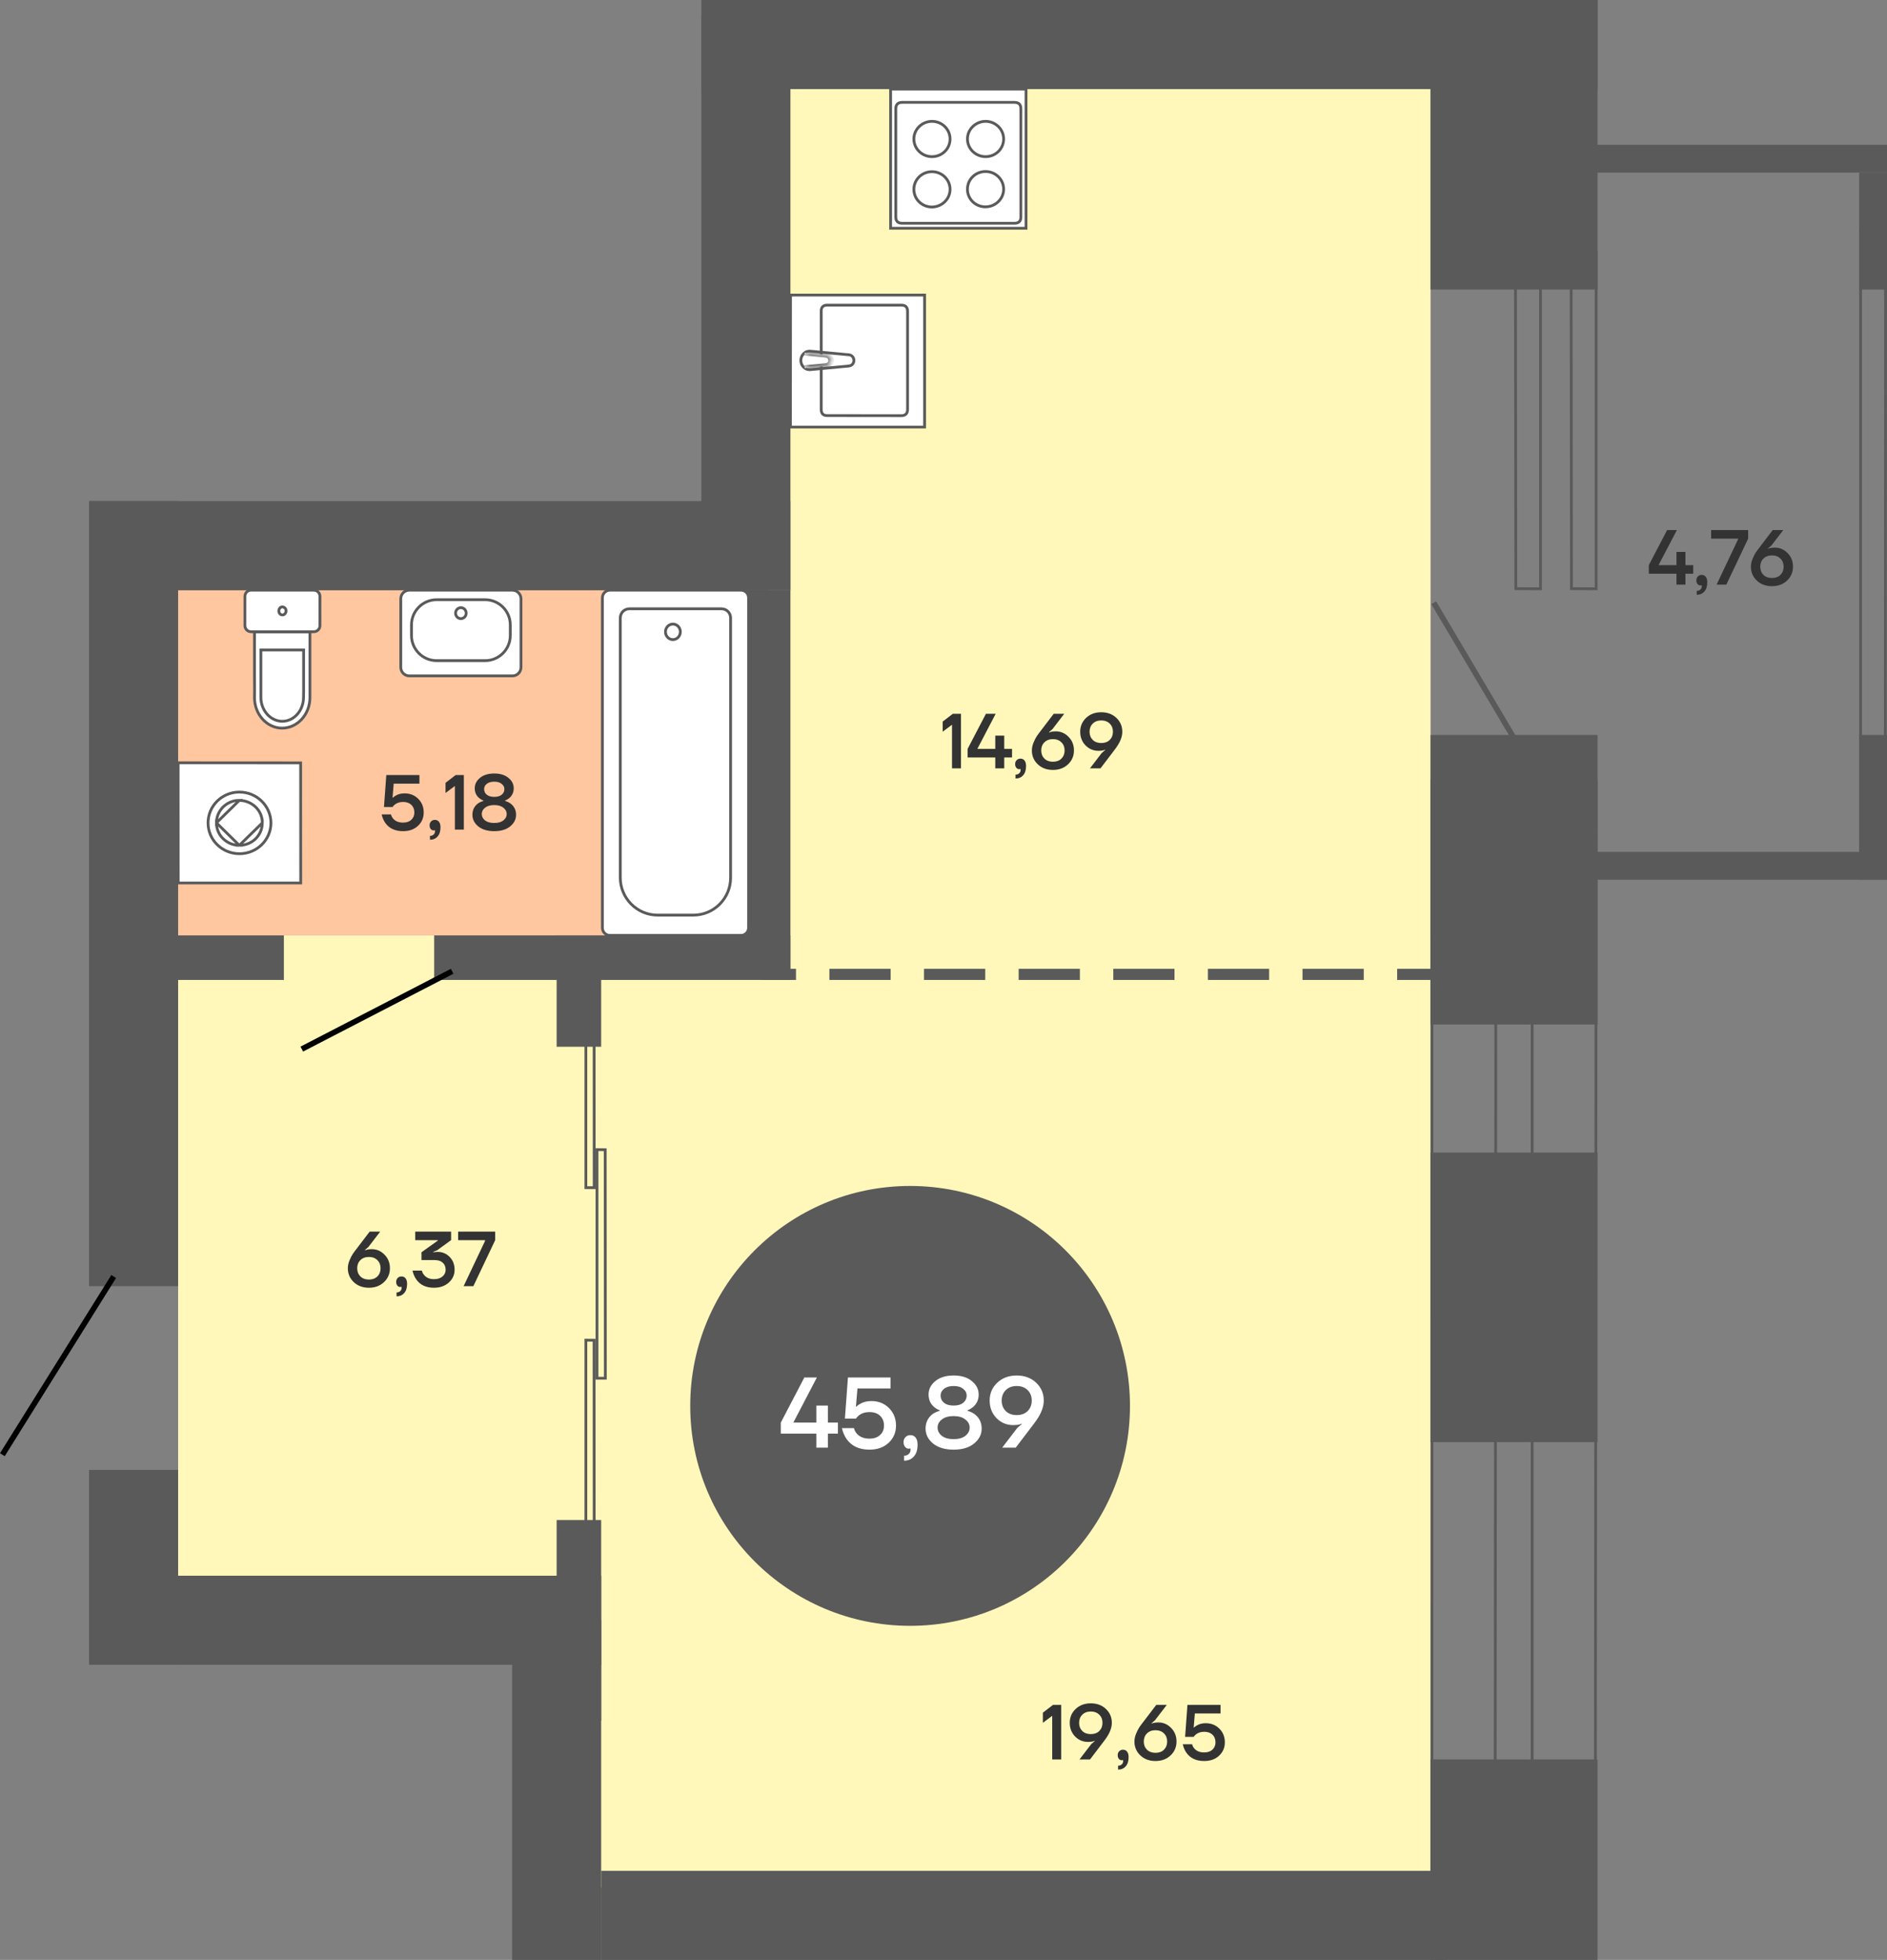 <svg width="339" height="352" viewBox="0 0 339 352" fill="none" xmlns="http://www.w3.org/2000/svg">
<rect x="0" y="0" width="339" height="352" fill="#808080" stroke="none"/>
<path d="M257 339H138L138 0L257 1.04033e-05L257 339Z" fill="#FFF8BA"/>
<path d="M257 288H32L32 168L257 168L257 288Z" fill="#FFF8BA"/>
<path d="M257 237L105 237L105 339H257V237Z" fill="#FFF8BA"/>
<path d="M169.35 131.42V129.6L171.17 128.2H172.64V138H171.03V130.16L169.35 131.42ZM173.831 136.04V134.5L177.121 128.2H178.871L175.581 134.5H178.801V132.12H178.871H180.411V134.5H181.811V136.04H180.411V138H178.801V136.04H173.831ZM182.371 137.23C182.371 136.95 182.459 136.717 182.637 136.53C182.823 136.343 183.052 136.25 183.323 136.25C183.631 136.25 183.873 136.362 184.051 136.586C184.237 136.81 184.331 137.141 184.331 137.58C184.331 138.299 184.158 138.849 183.813 139.232C183.477 139.624 183.019 139.82 182.441 139.82V139.12C182.721 139.12 182.94 139.041 183.099 138.882C183.267 138.733 183.351 138.532 183.351 138.28V138.196C183.341 138.187 183.337 138.168 183.337 138.14V138.098L183.253 138.126C183.225 138.135 183.164 138.14 183.071 138.14C182.884 138.14 182.721 138.056 182.581 137.888C182.441 137.72 182.371 137.501 182.371 137.23ZM185.377 134.78C185.377 134.332 185.475 133.865 185.671 133.38C185.876 132.885 186.072 132.498 186.259 132.218C186.455 131.929 186.721 131.569 187.057 131.14L189.297 128.2H191.187L189.073 130.958L188.457 131.49V131.56L188.737 131.462C189.017 131.387 189.32 131.35 189.647 131.35C190.561 131.35 191.336 131.681 191.971 132.344C192.615 132.997 192.937 133.809 192.937 134.78C192.937 135.769 192.582 136.6 191.873 137.272C191.163 137.944 190.258 138.28 189.157 138.28C188.055 138.28 187.15 137.944 186.441 137.272C185.731 136.6 185.377 135.769 185.377 134.78ZM187.631 133.324C187.248 133.697 187.057 134.183 187.057 134.78C187.057 135.377 187.248 135.867 187.631 136.25C188.013 136.623 188.522 136.81 189.157 136.81C189.791 136.81 190.3 136.623 190.683 136.25C191.065 135.867 191.257 135.377 191.257 134.78C191.257 134.183 191.065 133.697 190.683 133.324C190.3 132.941 189.791 132.75 189.157 132.75C188.522 132.75 188.013 132.941 187.631 133.324ZM194.06 131.42C194.06 130.431 194.415 129.6 195.124 128.928C195.833 128.256 196.739 127.92 197.84 127.92C198.941 127.92 199.847 128.256 200.556 128.928C201.265 129.6 201.62 130.431 201.62 131.42C201.62 132.307 201.251 133.263 200.514 134.29C200.439 134.393 200.337 134.533 200.206 134.71C200.075 134.878 199.987 134.995 199.94 135.06L197.7 138H195.81L197.924 135.242L198.54 134.71V134.64C198.521 134.649 198.428 134.687 198.26 134.752C198.017 134.817 197.714 134.85 197.35 134.85C196.435 134.85 195.656 134.523 195.012 133.87C194.377 133.207 194.06 132.391 194.06 131.42ZM196.314 129.964C195.931 130.337 195.74 130.823 195.74 131.42C195.74 132.017 195.931 132.507 196.314 132.89C196.697 133.263 197.205 133.45 197.84 133.45C198.475 133.45 198.983 133.263 199.366 132.89C199.749 132.507 199.94 132.017 199.94 131.42C199.94 130.823 199.749 130.337 199.366 129.964C198.983 129.581 198.475 129.39 197.84 129.39C197.205 129.39 196.697 129.581 196.314 129.964Z" fill="#333333"/>
<path d="M296.21 103.04V101.5L299.5 95.2H301.25L297.96 101.5H301.18V99.12H301.25H302.79V101.5H304.19V103.04H302.79V105H301.18V103.04H296.21ZM304.749 104.23C304.749 103.95 304.838 103.717 305.015 103.53C305.202 103.343 305.431 103.25 305.701 103.25C306.009 103.25 306.252 103.362 306.429 103.586C306.616 103.81 306.709 104.141 306.709 104.58C306.709 105.299 306.537 105.849 306.191 106.232C305.855 106.624 305.398 106.82 304.819 106.82V106.12C305.099 106.12 305.319 106.041 305.477 105.882C305.645 105.733 305.729 105.532 305.729 105.28V105.196C305.72 105.187 305.715 105.168 305.715 105.14V105.098L305.631 105.126C305.603 105.135 305.543 105.14 305.449 105.14C305.263 105.14 305.099 105.056 304.959 104.888C304.819 104.72 304.749 104.501 304.749 104.23ZM307.406 96.74V95.2H314.056V96.74L310.136 105H308.386L312.236 96.88V96.74H307.406ZM314.551 101.78C314.551 101.332 314.649 100.865 314.845 100.38C315.05 99.885 315.246 99.498 315.433 99.218C315.629 98.929 315.895 98.569 316.231 98.14L318.471 95.2H320.361L318.247 97.958L317.631 98.49V98.56L317.911 98.462C318.191 98.387 318.494 98.35 318.821 98.35C319.735 98.35 320.51 98.681 321.145 99.344C321.789 99.997 322.111 100.809 322.111 101.78C322.111 102.769 321.756 103.6 321.047 104.272C320.337 104.944 319.432 105.28 318.331 105.28C317.229 105.28 316.324 104.944 315.615 104.272C314.905 103.6 314.551 102.769 314.551 101.78ZM316.805 100.324C316.422 100.697 316.231 101.183 316.231 101.78C316.231 102.377 316.422 102.867 316.805 103.25C317.187 103.623 317.696 103.81 318.331 103.81C318.965 103.81 319.474 103.623 319.857 103.25C320.239 102.867 320.431 102.377 320.431 101.78C320.431 101.183 320.239 100.697 319.857 100.324C319.474 99.941 318.965 99.75 318.331 99.75C317.696 99.75 317.187 99.941 316.805 100.324Z" fill="#333333"/>
<path d="M62.49 227.78C62.49 227.332 62.588 226.865 62.784 226.38C62.989 225.885 63.185 225.498 63.372 225.218C63.568 224.929 63.834 224.569 64.17 224.14L66.41 221.2H68.3L66.186 223.958L65.57 224.49V224.56L65.85 224.462C66.13 224.387 66.433 224.35 66.76 224.35C67.675 224.35 68.449 224.681 69.084 225.344C69.728 225.997 70.05 226.809 70.05 227.78C70.05 228.769 69.695 229.6 68.986 230.272C68.277 230.944 67.371 231.28 66.27 231.28C65.169 231.28 64.263 230.944 63.554 230.272C62.845 229.6 62.49 228.769 62.49 227.78ZM64.744 226.324C64.361 226.697 64.17 227.183 64.17 227.78C64.17 228.377 64.361 228.867 64.744 229.25C65.127 229.623 65.635 229.81 66.27 229.81C66.905 229.81 67.413 229.623 67.796 229.25C68.179 228.867 68.37 228.377 68.37 227.78C68.37 227.183 68.179 226.697 67.796 226.324C67.413 225.941 66.905 225.75 66.27 225.75C65.635 225.75 65.127 225.941 64.744 226.324ZM71.173 230.23C71.173 229.95 71.262 229.717 71.439 229.53C71.626 229.343 71.855 229.25 72.125 229.25C72.433 229.25 72.676 229.362 72.853 229.586C73.04 229.81 73.133 230.141 73.133 230.58C73.133 231.299 72.961 231.849 72.615 232.232C72.279 232.624 71.822 232.82 71.243 232.82V232.12C71.523 232.12 71.743 232.041 71.901 231.882C72.069 231.733 72.153 231.532 72.153 231.28V231.196C72.144 231.187 72.139 231.168 72.139 231.14V231.098L72.055 231.126C72.027 231.135 71.967 231.14 71.873 231.14C71.687 231.14 71.523 231.056 71.383 230.888C71.243 230.72 71.173 230.501 71.173 230.23ZM74.109 228.2H75.79C75.855 228.489 75.981 228.746 76.168 228.97C76.588 229.483 77.185 229.74 77.96 229.74C78.603 229.74 79.112 229.581 79.486 229.264C79.868 228.937 80.059 228.536 80.059 228.06C80.059 227.519 79.887 227.094 79.541 226.786C79.206 226.469 78.725 226.31 78.1 226.31H75.719V224.91L78.659 222.81V222.74H74.6V221.2H81.04V222.726L78.519 224.56L77.82 224.84V224.91L78.043 224.882C78.352 224.854 78.534 224.84 78.59 224.84C79.467 224.84 80.2 225.143 80.787 225.75C81.376 226.357 81.669 227.127 81.669 228.06C81.669 228.956 81.324 229.717 80.633 230.342C79.943 230.967 79.052 231.28 77.96 231.28C76.513 231.28 75.444 230.767 74.754 229.74C74.455 229.301 74.24 228.788 74.109 228.2ZM82.306 222.74V221.2H88.956V222.74L85.036 231H83.286L87.136 222.88V222.74H82.306Z" fill="#333333"/>
<path d="M187.35 309.42V307.6L189.17 306.2H190.64V316H189.03V308.16L187.35 309.42ZM192.181 309.42C192.181 308.431 192.536 307.6 193.245 306.928C193.954 306.256 194.86 305.92 195.961 305.92C197.062 305.92 197.968 306.256 198.677 306.928C199.386 307.6 199.741 308.431 199.741 309.42C199.741 310.307 199.372 311.263 198.635 312.29C198.56 312.393 198.458 312.533 198.327 312.71C198.196 312.878 198.108 312.995 198.061 313.06L195.821 316H193.931L196.045 313.242L196.661 312.71V312.64C196.642 312.649 196.549 312.687 196.381 312.752C196.138 312.817 195.835 312.85 195.471 312.85C194.556 312.85 193.777 312.523 193.133 311.87C192.498 311.207 192.181 310.391 192.181 309.42ZM194.435 307.964C194.052 308.337 193.861 308.823 193.861 309.42C193.861 310.017 194.052 310.507 194.435 310.89C194.818 311.263 195.326 311.45 195.961 311.45C196.596 311.45 197.104 311.263 197.487 310.89C197.87 310.507 198.061 310.017 198.061 309.42C198.061 308.823 197.87 308.337 197.487 307.964C197.104 307.581 196.596 307.39 195.961 307.39C195.326 307.39 194.818 307.581 194.435 307.964ZM200.794 315.23C200.794 314.95 200.883 314.717 201.06 314.53C201.247 314.343 201.476 314.25 201.746 314.25C202.054 314.25 202.297 314.362 202.474 314.586C202.661 314.81 202.754 315.141 202.754 315.58C202.754 316.299 202.582 316.849 202.236 317.232C201.9 317.624 201.443 317.82 200.864 317.82V317.12C201.144 317.12 201.364 317.041 201.522 316.882C201.69 316.733 201.774 316.532 201.774 316.28V316.196C201.765 316.187 201.76 316.168 201.76 316.14V316.098L201.676 316.126C201.648 316.135 201.588 316.14 201.494 316.14C201.308 316.14 201.144 316.056 201.004 315.888C200.864 315.72 200.794 315.501 200.794 315.23ZM203.801 312.78C203.801 312.332 203.899 311.865 204.095 311.38C204.3 310.885 204.496 310.498 204.683 310.218C204.879 309.929 205.145 309.569 205.481 309.14L207.721 306.2H209.611L207.497 308.958L206.881 309.49V309.56L207.161 309.462C207.441 309.387 207.744 309.35 208.071 309.35C208.985 309.35 209.76 309.681 210.395 310.344C211.039 310.997 211.361 311.809 211.361 312.78C211.361 313.769 211.006 314.6 210.297 315.272C209.587 315.944 208.682 316.28 207.581 316.28C206.479 316.28 205.574 315.944 204.865 315.272C204.155 314.6 203.801 313.769 203.801 312.78ZM206.055 311.324C205.672 311.697 205.481 312.183 205.481 312.78C205.481 313.377 205.672 313.867 206.055 314.25C206.437 314.623 206.946 314.81 207.581 314.81C208.215 314.81 208.724 314.623 209.107 314.25C209.489 313.867 209.681 313.377 209.681 312.78C209.681 312.183 209.489 311.697 209.107 311.324C208.724 310.941 208.215 310.75 207.581 310.75C206.946 310.75 206.437 310.941 206.055 311.324ZM212.484 313.27H214.164C214.238 313.559 214.364 313.807 214.542 314.012C214.952 314.497 215.55 314.74 216.334 314.74C216.959 314.74 217.454 314.572 217.818 314.236C218.182 313.9 218.364 313.461 218.364 312.92C218.364 312.351 218.182 311.893 217.818 311.548C217.454 311.203 216.959 311.03 216.334 311.03C215.755 311.03 215.265 311.184 214.864 311.492C214.705 311.613 214.565 311.763 214.444 311.94H212.904L213.324 306.2H219.274V307.74H214.654L214.444 310.26H214.514C214.663 310.111 214.836 309.985 215.032 309.882C215.47 309.621 215.998 309.49 216.614 309.49C217.594 309.49 218.41 309.817 219.064 310.47C219.717 311.123 220.044 311.94 220.044 312.92C220.044 313.881 219.698 314.684 219.008 315.328C218.326 315.963 217.435 316.28 216.334 316.28C214.896 316.28 213.828 315.781 213.128 314.782C212.829 314.343 212.614 313.839 212.484 313.27Z" fill="#333333"/>
<circle cx="163.5" cy="252.5" r="39.5" fill="#5A5A5A"/>
<path d="M140.27 257.48V255.5L144.5 247.4H146.75L142.52 255.5H146.66V252.44H146.75H148.73V255.5H150.53V257.48H148.73V260H146.66V257.48H140.27ZM151.249 256.49H153.409C153.505 256.862 153.667 257.18 153.895 257.444C154.423 258.068 155.191 258.38 156.199 258.38C157.003 258.38 157.639 258.164 158.107 257.732C158.575 257.3 158.809 256.736 158.809 256.04C158.809 255.308 158.575 254.72 158.107 254.276C157.639 253.832 157.003 253.61 156.199 253.61C155.455 253.61 154.825 253.808 154.309 254.204C154.105 254.36 153.925 254.552 153.769 254.78H151.789L152.329 247.4H159.979V249.38H154.039L153.769 252.62H153.859C154.051 252.428 154.273 252.266 154.525 252.134C155.089 251.798 155.767 251.63 156.559 251.63C157.819 251.63 158.869 252.05 159.709 252.89C160.549 253.73 160.969 254.78 160.969 256.04C160.969 257.276 160.525 258.308 159.637 259.136C158.761 259.952 157.615 260.36 156.199 260.36C154.351 260.36 152.977 259.718 152.077 258.434C151.693 257.87 151.417 257.222 151.249 256.49ZM162.324 259.01C162.324 258.65 162.438 258.35 162.666 258.11C162.906 257.87 163.2 257.75 163.548 257.75C163.944 257.75 164.256 257.894 164.484 258.182C164.724 258.47 164.844 258.896 164.844 259.46C164.844 260.384 164.622 261.092 164.178 261.584C163.746 262.088 163.158 262.34 162.414 262.34V261.44C162.774 261.44 163.056 261.338 163.26 261.134C163.476 260.942 163.584 260.684 163.584 260.36V260.252C163.572 260.24 163.566 260.216 163.566 260.18V260.126L163.458 260.162C163.422 260.174 163.344 260.18 163.224 260.18C162.984 260.18 162.774 260.072 162.594 259.856C162.414 259.64 162.324 259.358 162.324 259.01ZM166.279 256.58C166.279 255.488 166.699 254.618 167.539 253.97C167.899 253.718 168.319 253.526 168.799 253.394V253.286C168.427 253.142 168.097 252.944 167.809 252.692C167.149 252.128 166.819 251.384 166.819 250.46C166.819 249.512 167.221 248.708 168.025 248.048C168.841 247.376 169.939 247.04 171.319 247.04C172.699 247.04 173.791 247.376 174.595 248.048C175.411 248.708 175.819 249.512 175.819 250.46C175.819 251.36 175.489 252.104 174.829 252.692C174.517 252.944 174.187 253.142 173.839 253.286V253.394C174.295 253.514 174.715 253.712 175.099 253.988C175.939 254.636 176.359 255.5 176.359 256.58C176.359 257.624 175.903 258.518 174.991 259.262C174.091 259.994 172.867 260.36 171.319 260.36C169.771 260.36 168.541 259.994 167.629 259.262C166.729 258.518 166.279 257.624 166.279 256.58ZM168.979 250.64C168.979 251.168 169.183 251.6 169.591 251.936C169.999 252.272 170.575 252.44 171.319 252.44C172.063 252.44 172.639 252.272 173.047 251.936C173.455 251.6 173.659 251.168 173.659 250.64C173.659 250.16 173.449 249.758 173.029 249.434C172.621 249.098 172.051 248.93 171.319 248.93C170.587 248.93 170.011 249.098 169.591 249.434C169.183 249.758 168.979 250.16 168.979 250.64ZM169.195 254.942C168.691 255.338 168.439 255.824 168.439 256.4C168.439 256.976 168.691 257.468 169.195 257.876C169.711 258.272 170.419 258.47 171.319 258.47C172.219 258.47 172.921 258.272 173.425 257.876C173.941 257.468 174.199 256.976 174.199 256.4C174.199 255.824 173.941 255.338 173.425 254.942C172.921 254.534 172.219 254.33 171.319 254.33C170.419 254.33 169.711 254.534 169.195 254.942ZM177.792 251.54C177.792 250.268 178.248 249.2 179.16 248.336C180.072 247.472 181.236 247.04 182.652 247.04C184.068 247.04 185.232 247.472 186.144 248.336C187.056 249.2 187.512 250.268 187.512 251.54C187.512 252.68 187.038 253.91 186.09 255.23C185.994 255.362 185.862 255.542 185.694 255.77C185.526 255.986 185.412 256.136 185.352 256.22L182.472 260H180.042L182.76 256.454L183.552 255.77V255.68C183.528 255.692 183.408 255.74 183.192 255.824C182.88 255.908 182.49 255.95 182.022 255.95C180.846 255.95 179.844 255.53 179.016 254.69C178.2 253.838 177.792 252.788 177.792 251.54ZM180.69 249.668C180.198 250.148 179.952 250.772 179.952 251.54C179.952 252.308 180.198 252.938 180.69 253.43C181.182 253.91 181.836 254.15 182.652 254.15C183.468 254.15 184.122 253.91 184.614 253.43C185.106 252.938 185.352 252.308 185.352 251.54C185.352 250.772 185.106 250.148 184.614 249.668C184.122 249.176 183.468 248.93 182.652 248.93C181.836 248.93 181.182 249.176 180.69 249.668Z" fill="white"/>
<rect x="30" y="106" width="107" height="62" fill="#FFC79F"/>
<path d="M68.56 146.27H70.24C70.315 146.559 70.441 146.807 70.618 147.012C71.029 147.497 71.626 147.74 72.41 147.74C73.035 147.74 73.53 147.572 73.894 147.236C74.258 146.9 74.44 146.461 74.44 145.92C74.44 145.351 74.258 144.893 73.894 144.548C73.53 144.203 73.035 144.03 72.41 144.03C71.831 144.03 71.341 144.184 70.94 144.492C70.781 144.613 70.641 144.763 70.52 144.94H68.98L69.4 139.2H75.35V140.74H70.73L70.52 143.26H70.59C70.739 143.111 70.912 142.985 71.108 142.882C71.547 142.621 72.074 142.49 72.69 142.49C73.67 142.49 74.487 142.817 75.14 143.47C75.793 144.123 76.12 144.94 76.12 145.92C76.12 146.881 75.775 147.684 75.084 148.328C74.403 148.963 73.511 149.28 72.41 149.28C70.973 149.28 69.904 148.781 69.204 147.782C68.905 147.343 68.691 146.839 68.56 146.27ZM77.173 148.23C77.173 147.95 77.262 147.717 77.439 147.53C77.626 147.343 77.855 147.25 78.125 147.25C78.433 147.25 78.676 147.362 78.853 147.586C79.04 147.81 79.133 148.141 79.133 148.58C79.133 149.299 78.961 149.849 78.615 150.232C78.279 150.624 77.822 150.82 77.243 150.82V150.12C77.523 150.12 77.743 150.041 77.901 149.882C78.069 149.733 78.153 149.532 78.153 149.28V149.196C78.144 149.187 78.139 149.168 78.139 149.14V149.098L78.055 149.126C78.027 149.135 77.967 149.14 77.873 149.14C77.687 149.14 77.523 149.056 77.383 148.888C77.243 148.72 77.173 148.501 77.173 148.23ZM80.04 142.42V140.6L81.859 139.2H83.329V149H81.719V141.16L80.04 142.42ZM84.871 146.34C84.871 145.491 85.197 144.814 85.85 144.31C86.13 144.114 86.457 143.965 86.831 143.862V143.778C86.541 143.666 86.284 143.512 86.061 143.316C85.547 142.877 85.29 142.299 85.29 141.58C85.29 140.843 85.603 140.217 86.228 139.704C86.863 139.181 87.717 138.92 88.79 138.92C89.864 138.92 90.713 139.181 91.338 139.704C91.973 140.217 92.29 140.843 92.29 141.58C92.29 142.28 92.034 142.859 91.52 143.316C91.278 143.512 91.021 143.666 90.751 143.778V143.862C91.105 143.955 91.432 144.109 91.731 144.324C92.384 144.828 92.71 145.5 92.71 146.34C92.71 147.152 92.356 147.847 91.647 148.426C90.947 148.995 89.995 149.28 88.79 149.28C87.587 149.28 86.63 148.995 85.921 148.426C85.221 147.847 84.871 147.152 84.871 146.34ZM86.971 141.72C86.971 142.131 87.129 142.467 87.447 142.728C87.764 142.989 88.212 143.12 88.79 143.12C89.369 143.12 89.817 142.989 90.135 142.728C90.452 142.467 90.611 142.131 90.611 141.72C90.611 141.347 90.447 141.034 90.121 140.782C89.803 140.521 89.36 140.39 88.79 140.39C88.221 140.39 87.773 140.521 87.447 140.782C87.129 141.034 86.971 141.347 86.971 141.72ZM87.138 145.066C86.746 145.374 86.55 145.752 86.55 146.2C86.55 146.648 86.746 147.031 87.138 147.348C87.54 147.656 88.091 147.81 88.79 147.81C89.49 147.81 90.037 147.656 90.428 147.348C90.83 147.031 91.031 146.648 91.031 146.2C91.031 145.752 90.83 145.374 90.428 145.066C90.037 144.749 89.49 144.59 88.79 144.59C88.091 144.59 87.54 144.749 87.138 145.066Z" fill="#333333"/>
<rect x="287" y="52" width="30" height="52" transform="rotate(-180 287 52)" fill="#5A5A5A"/>
<path d="M338.75 41.25L338.687 154.706L334.25 154.748L334.25 41.25L338.75 41.25Z" stroke="#5A5A5A" stroke-width="0.5" stroke-miterlimit="10"/>
<rect width="5" height="74" transform="matrix(-4.37114e-08 -1 -1 4.37114e-08 339 31)" fill="#5A5A5A"/>
<rect width="5" height="74" transform="matrix(-4.37114e-08 -1 -1 4.37114e-08 339 158)" fill="#5A5A5A"/>
<rect width="5" height="26" transform="matrix(-1 8.74228e-08 8.74228e-08 1 339 132)" fill="#5A5A5A"/>
<rect width="5" height="21" transform="matrix(-1 8.74228e-08 8.74228e-08 1 339 31)" fill="#5A5A5A"/>
<path d="M272.25 45.25L272.313 105.726L276.75 105.749L276.75 45.25L272.25 45.25Z" stroke="#5A5A5A" stroke-width="0.5" stroke-miterlimit="10"/>
<path d="M282.25 45.25L282.313 105.726L286.75 105.749L286.75 45.25L282.25 45.25Z" stroke="#5A5A5A" stroke-width="0.5" stroke-miterlimit="10"/>
<line x1="273.57" y1="135.255" x2="257.57" y2="108.255" stroke="#5A5A5A"/>
<rect x="287" y="184" width="30" height="52" transform="rotate(-180 287 184)" fill="#5A5A5A"/>
<rect x="287" y="259" width="30" height="52" transform="rotate(-180 287 259)" fill="#5A5A5A"/>
<path d="M286.75 140.25L286.598 338.67L275.25 338.748L275.25 140.25L286.75 140.25Z" stroke="#5A5A5A" stroke-width="0.5" stroke-miterlimit="10"/>
<path d="M268.75 140.25L268.598 338.67L257.25 338.748L257.25 140.25L268.75 140.25Z" stroke="#5A5A5A" stroke-width="0.5" stroke-miterlimit="10"/>
<rect x="287" y="352" width="30" height="36" transform="rotate(-180 287 352)" fill="#5A5A5A"/>
<rect x="287" width="16" height="161" transform="rotate(90 287 0)" fill="#5A5A5A"/>
<rect x="142" y="106" width="16" height="103" transform="rotate(-180 142 106)" fill="#5A5A5A"/>
<rect x="16" y="106" width="16" height="126" transform="rotate(-90 16 106)" fill="#5A5A5A"/>
<rect x="16" y="90" width="16" height="141" fill="#5A5A5A"/>
<rect x="16" y="264" width="16" height="35" fill="#5A5A5A"/>
<rect x="108" y="283" width="16" height="76" transform="rotate(90 108 283)" fill="#5A5A5A"/>
<rect x="108" y="352" width="16" height="61" transform="rotate(-180 108 352)" fill="#5A5A5A"/>
<rect x="108" y="352" width="16" height="152" transform="rotate(-90 108 352)" fill="#5A5A5A"/>
<path d="M108 273L100 273L100 309L108 309L108 273Z" fill="#5A5A5A"/>
<path d="M142 106L134 106L134 174L142 174L142 106Z" fill="#5A5A5A"/>
<path d="M45.72 125.298L45.736 124.117L45.72 121.051V113.46H55.677V125.298C55.677 128.315 53.433 130.774 50.682 130.774C47.963 130.774 45.72 128.315 45.72 125.298Z" fill="white" stroke="#5A5A5A" stroke-width="0.5"/>
<path d="M46.866 125.232V124.298V116.739H54.547V124.298L54.53 125.232C54.53 127.61 52.827 129.544 50.698 129.544C48.586 129.528 46.866 127.593 46.866 125.232Z" fill="white" stroke="#5A5A5A" stroke-width="0.5"/>
<path d="M57.478 107.099V112.362C57.478 112.968 56.987 113.46 56.381 113.46H45.097C44.491 113.46 44 112.968 44 112.362V107.099C44 106.492 44.491 106 45.097 106H56.365C56.987 106 57.478 106.492 57.478 107.099Z" fill="white" stroke="#5A5A5A" stroke-width="0.5"/>
<path d="M51.386 109.722C51.386 110.132 51.091 110.443 50.748 110.443C50.387 110.46 50.092 110.132 50.092 109.722C50.092 109.312 50.387 109.001 50.731 109.001C51.108 109.017 51.403 109.328 51.386 109.722Z" fill="white" stroke="#5A5A5A" stroke-width="0.5"/>
<path d="M93.596 107.54L93.596 119.848C93.596 120.704 92.913 121.389 92.058 121.389L73.538 121.389C72.684 121.389 72 120.704 72 119.848L72 107.54C72 106.685 72.684 106 73.538 106L92.058 106C92.898 106 93.596 106.685 93.596 107.54Z" fill="white" stroke="#5A5A5A" stroke-width="0.5"/>
<path d="M91.673 112.232L91.673 114.129C91.673 116.625 89.65 118.65 87.157 118.65L78.439 118.65C75.946 118.65 73.923 116.625 73.923 114.129L73.923 112.232C73.923 109.737 75.946 107.711 78.439 107.711L87.157 107.711C89.65 107.711 91.673 109.737 91.673 112.232Z" fill="white" stroke="#5A5A5A" stroke-width="0.5"/>
<path d="M83.753 110.122C83.753 110.665 83.326 111.106 82.799 111.106C82.272 111.106 81.844 110.665 81.844 110.122C81.844 109.578 82.272 109.138 82.799 109.138C83.326 109.138 83.753 109.578 83.753 110.122Z" fill="white" stroke="#5A5A5A" stroke-width="0.5"/>
<path d="M108.221 107.366L108.221 166.634C108.221 167.393 108.827 168 109.585 168L133.114 168C133.872 168 134.478 167.393 134.478 166.634L134.478 107.366C134.478 106.607 133.872 106 133.114 106L109.585 106C108.827 106 108.221 106.621 108.221 107.366Z" fill="white" stroke="#5A5A5A" stroke-width="0.5"/>
<path d="M118.159 164.357L124.555 164.357C128.262 164.357 131.253 161.348 131.253 157.65L131.253 110.981C131.253 110.071 130.523 109.339 129.613 109.339L113.073 109.339C112.163 109.339 111.433 110.071 111.433 110.981L111.433 157.636C111.446 161.348 114.451 164.357 118.159 164.357Z" fill="white" stroke="#5A5A5A" stroke-width="0.5"/>
<path d="M120.888 114.873C120.149 114.873 119.551 114.249 119.551 113.479C119.551 112.709 120.149 112.085 120.888 112.085C121.626 112.085 122.225 112.709 122.225 113.479C122.225 114.249 121.626 114.873 120.888 114.873Z" fill="white" stroke="#5A5A5A" stroke-width="0.5"/>
<path d="M54.024 158.587L32.014 158.587L32 137L54.01 137.014L54.024 158.587Z" fill="white" stroke="#5A5A5A" stroke-width="0.5"/>
<path d="M43.005 142.257C39.891 142.257 37.377 144.732 37.377 147.794C37.377 150.856 39.891 153.33 43.019 153.33C46.133 153.33 48.675 150.856 48.675 147.794C48.661 144.732 46.119 142.257 43.005 142.257Z" stroke="#5A5A5A" stroke-width="0.5"/>
<path d="M47.125 147.794C47.139 146.675 46.678 145.669 45.924 144.941C45.169 144.214 44.136 143.767 43.019 143.753M38.885 147.78C38.885 146.675 39.346 145.669 40.086 144.928C40.84 144.2 41.86 143.739 43.005 143.739L38.885 147.78ZM47.125 147.794C47.125 148.898 46.664 149.905 45.924 150.646C45.169 151.373 44.136 151.82 43.005 151.82L47.125 147.794ZM38.885 147.78C38.885 148.912 39.346 149.919 40.086 150.632L40.1 150.646C40.84 151.359 41.86 151.82 42.991 151.82L38.885 147.78Z" stroke="#5A5A5A" stroke-width="0.5"/>
<path d="M142 176L142 168L78 168L78 176L142 176Z" fill="#5A5A5A"/>
<path d="M51 176L51 168L31 168L31 176L51 176Z" fill="#5A5A5A"/>
<path d="M100 188H108V168H100L100 188Z" fill="#5A5A5A"/>
<path d="M106.75 281.75L106.725 240.709L105.25 240.697L105.25 281.75L106.75 281.75Z" stroke="#5A5A5A" stroke-width="0.5" stroke-miterlimit="10"/>
<path d="M106.75 213.306L106.725 172.265L105.25 172.252L105.25 213.306L106.75 213.306Z" stroke="#5A5A5A" stroke-width="0.5" stroke-miterlimit="10"/>
<path d="M108.75 247.528L108.725 206.487L107.25 206.474L107.25 247.528L108.75 247.528Z" stroke="#5A5A5A" stroke-width="0.5" stroke-miterlimit="10"/>
<path d="M160 16L160 40.995L184.325 40.995L184.325 16L160 16Z" fill="white" stroke="#5A5A5A" stroke-width="0.5"/>
<path d="M160.927 38.969L160.927 19.516C160.927 18.778 161.319 18.385 162.089 18.385L182.236 18.385C183.021 18.385 183.398 18.762 183.398 19.516L183.398 38.969C183.414 39.722 183.021 40.099 182.252 40.099L162.104 40.099C161.319 40.115 160.927 39.722 160.927 38.969Z" fill="white" stroke="#5A5A5A" stroke-width="0.5"/>
<path d="M167.428 37.18C169.218 37.164 170.679 35.751 170.679 34.008C170.679 32.25 169.218 30.837 167.428 30.837C165.622 30.837 164.177 32.25 164.177 34.008C164.177 35.767 165.622 37.18 167.428 37.18Z" stroke="#5A5A5A" stroke-width="0.5"/>
<path d="M177.054 37.149C178.844 37.134 180.304 35.721 180.304 33.978C180.304 32.219 178.844 30.806 177.054 30.806C175.248 30.806 173.803 32.219 173.803 33.978C173.788 35.736 175.248 37.165 177.054 37.149Z" stroke="#5A5A5A" stroke-width="0.5"/>
<path d="M177.054 28.136C178.86 28.136 180.304 26.723 180.304 24.964C180.304 23.206 178.844 21.793 177.054 21.793C175.264 21.808 173.803 23.221 173.803 24.964C173.803 26.707 175.264 28.136 177.054 28.136Z" stroke="#5A5A5A" stroke-width="0.5"/>
<path d="M167.428 28.136C169.234 28.136 170.679 26.723 170.679 24.964C170.679 23.206 169.218 21.793 167.428 21.793C165.638 21.808 164.177 23.221 164.177 24.964C164.177 26.707 165.638 28.136 167.428 28.136Z" stroke="#5A5A5A" stroke-width="0.5"/>
<path d="M142.015 53H166.104L166.104 76.699H142L142.015 53Z" fill="white" stroke="#5A5A5A" stroke-width="0.5"/>
<path d="M148.621 54.803L161.938 54.803C162.681 54.803 163.044 55.167 163.044 55.925L163.044 73.532C163.044 74.259 162.681 74.638 161.953 74.653L148.621 74.638C147.894 74.653 147.531 74.275 147.531 73.532L147.531 55.925C147.5 55.182 147.879 54.803 148.621 54.803Z" fill="white" stroke="#5A5A5A" stroke-width="0.5"/>
<path d="M143.864 64.728C143.879 65.653 144.576 66.395 145.454 66.395L152.439 65.743L152.454 65.728C152.984 65.728 153.408 65.289 153.408 64.728C153.408 64.168 152.984 63.728 152.439 63.713L145.454 63.061C144.591 63.061 143.879 63.804 143.864 64.728Z" stroke="#5A5A5A" stroke-width="0.5"/>
<mask id="path-62-inside-1_25_4277" fill="white">
<path fill-rule="evenodd" clip-rule="evenodd" d="M144.546 66.107L148.349 65.744C148.879 65.728 149.318 65.289 149.303 64.713C149.303 64.153 148.879 63.728 148.349 63.713L144.546 63.349"/>
</mask>
<path fill-rule="evenodd" clip-rule="evenodd" d="M144.546 66.107L148.349 65.744C148.879 65.728 149.318 65.289 149.303 64.713C149.303 64.153 148.879 63.728 148.349 63.713L144.546 63.349" fill="white"/>
<path d="M148.349 65.744L148.335 65.244L148.318 65.244L148.301 65.246L148.349 65.744ZM149.303 64.713H148.803L148.803 64.727L149.303 64.713ZM148.349 63.713L148.301 64.211L148.318 64.213L148.335 64.213L148.349 63.713ZM144.594 66.605L148.396 66.241L148.301 65.246L144.499 65.61L144.594 66.605ZM148.363 66.243C149.168 66.221 149.825 65.552 149.803 64.7L148.803 64.727C148.811 65.026 148.59 65.237 148.335 65.244L148.363 66.243ZM149.803 64.713C149.803 63.884 149.166 63.236 148.363 63.213L148.335 64.213C148.592 64.22 148.803 64.421 148.803 64.713H149.803ZM148.396 63.215L144.594 62.852L144.499 63.847L148.301 64.211L148.396 63.215Z" fill="#5A5A5A" mask="url(#path-62-inside-1_25_4277)"/>
<line x1="20.424" y1="229.265" x2="0.424" y2="261.265" stroke="black"/>
<line x1="81.23" y1="174.444" x2="54.216" y2="188.417" stroke="black"/>
<rect x="279" y="174" width="2" height="11" transform="rotate(90 279 174)" fill="#5A5A5A"/>
<rect x="262" y="174" width="2" height="11" transform="rotate(90 262 174)" fill="#5A5A5A"/>
<rect x="245" y="174" width="2" height="11" transform="rotate(90 245 174)" fill="#5A5A5A"/>
<rect x="228" y="174" width="2" height="11" transform="rotate(90 228 174)" fill="#5A5A5A"/>
<rect x="211" y="174" width="2" height="11" transform="rotate(90 211 174)" fill="#5A5A5A"/>
<rect x="194" y="174" width="2" height="11" transform="rotate(90 194 174)" fill="#5A5A5A"/>
<rect x="177" y="174" width="2" height="11" transform="rotate(90 177 174)" fill="#5A5A5A"/>
<rect x="160" y="174" width="2" height="11" transform="rotate(90 160 174)" fill="#5A5A5A"/>
<rect x="143" y="174" width="2" height="6" transform="rotate(90 143 174)" fill="#5A5A5A"/>
</svg>
